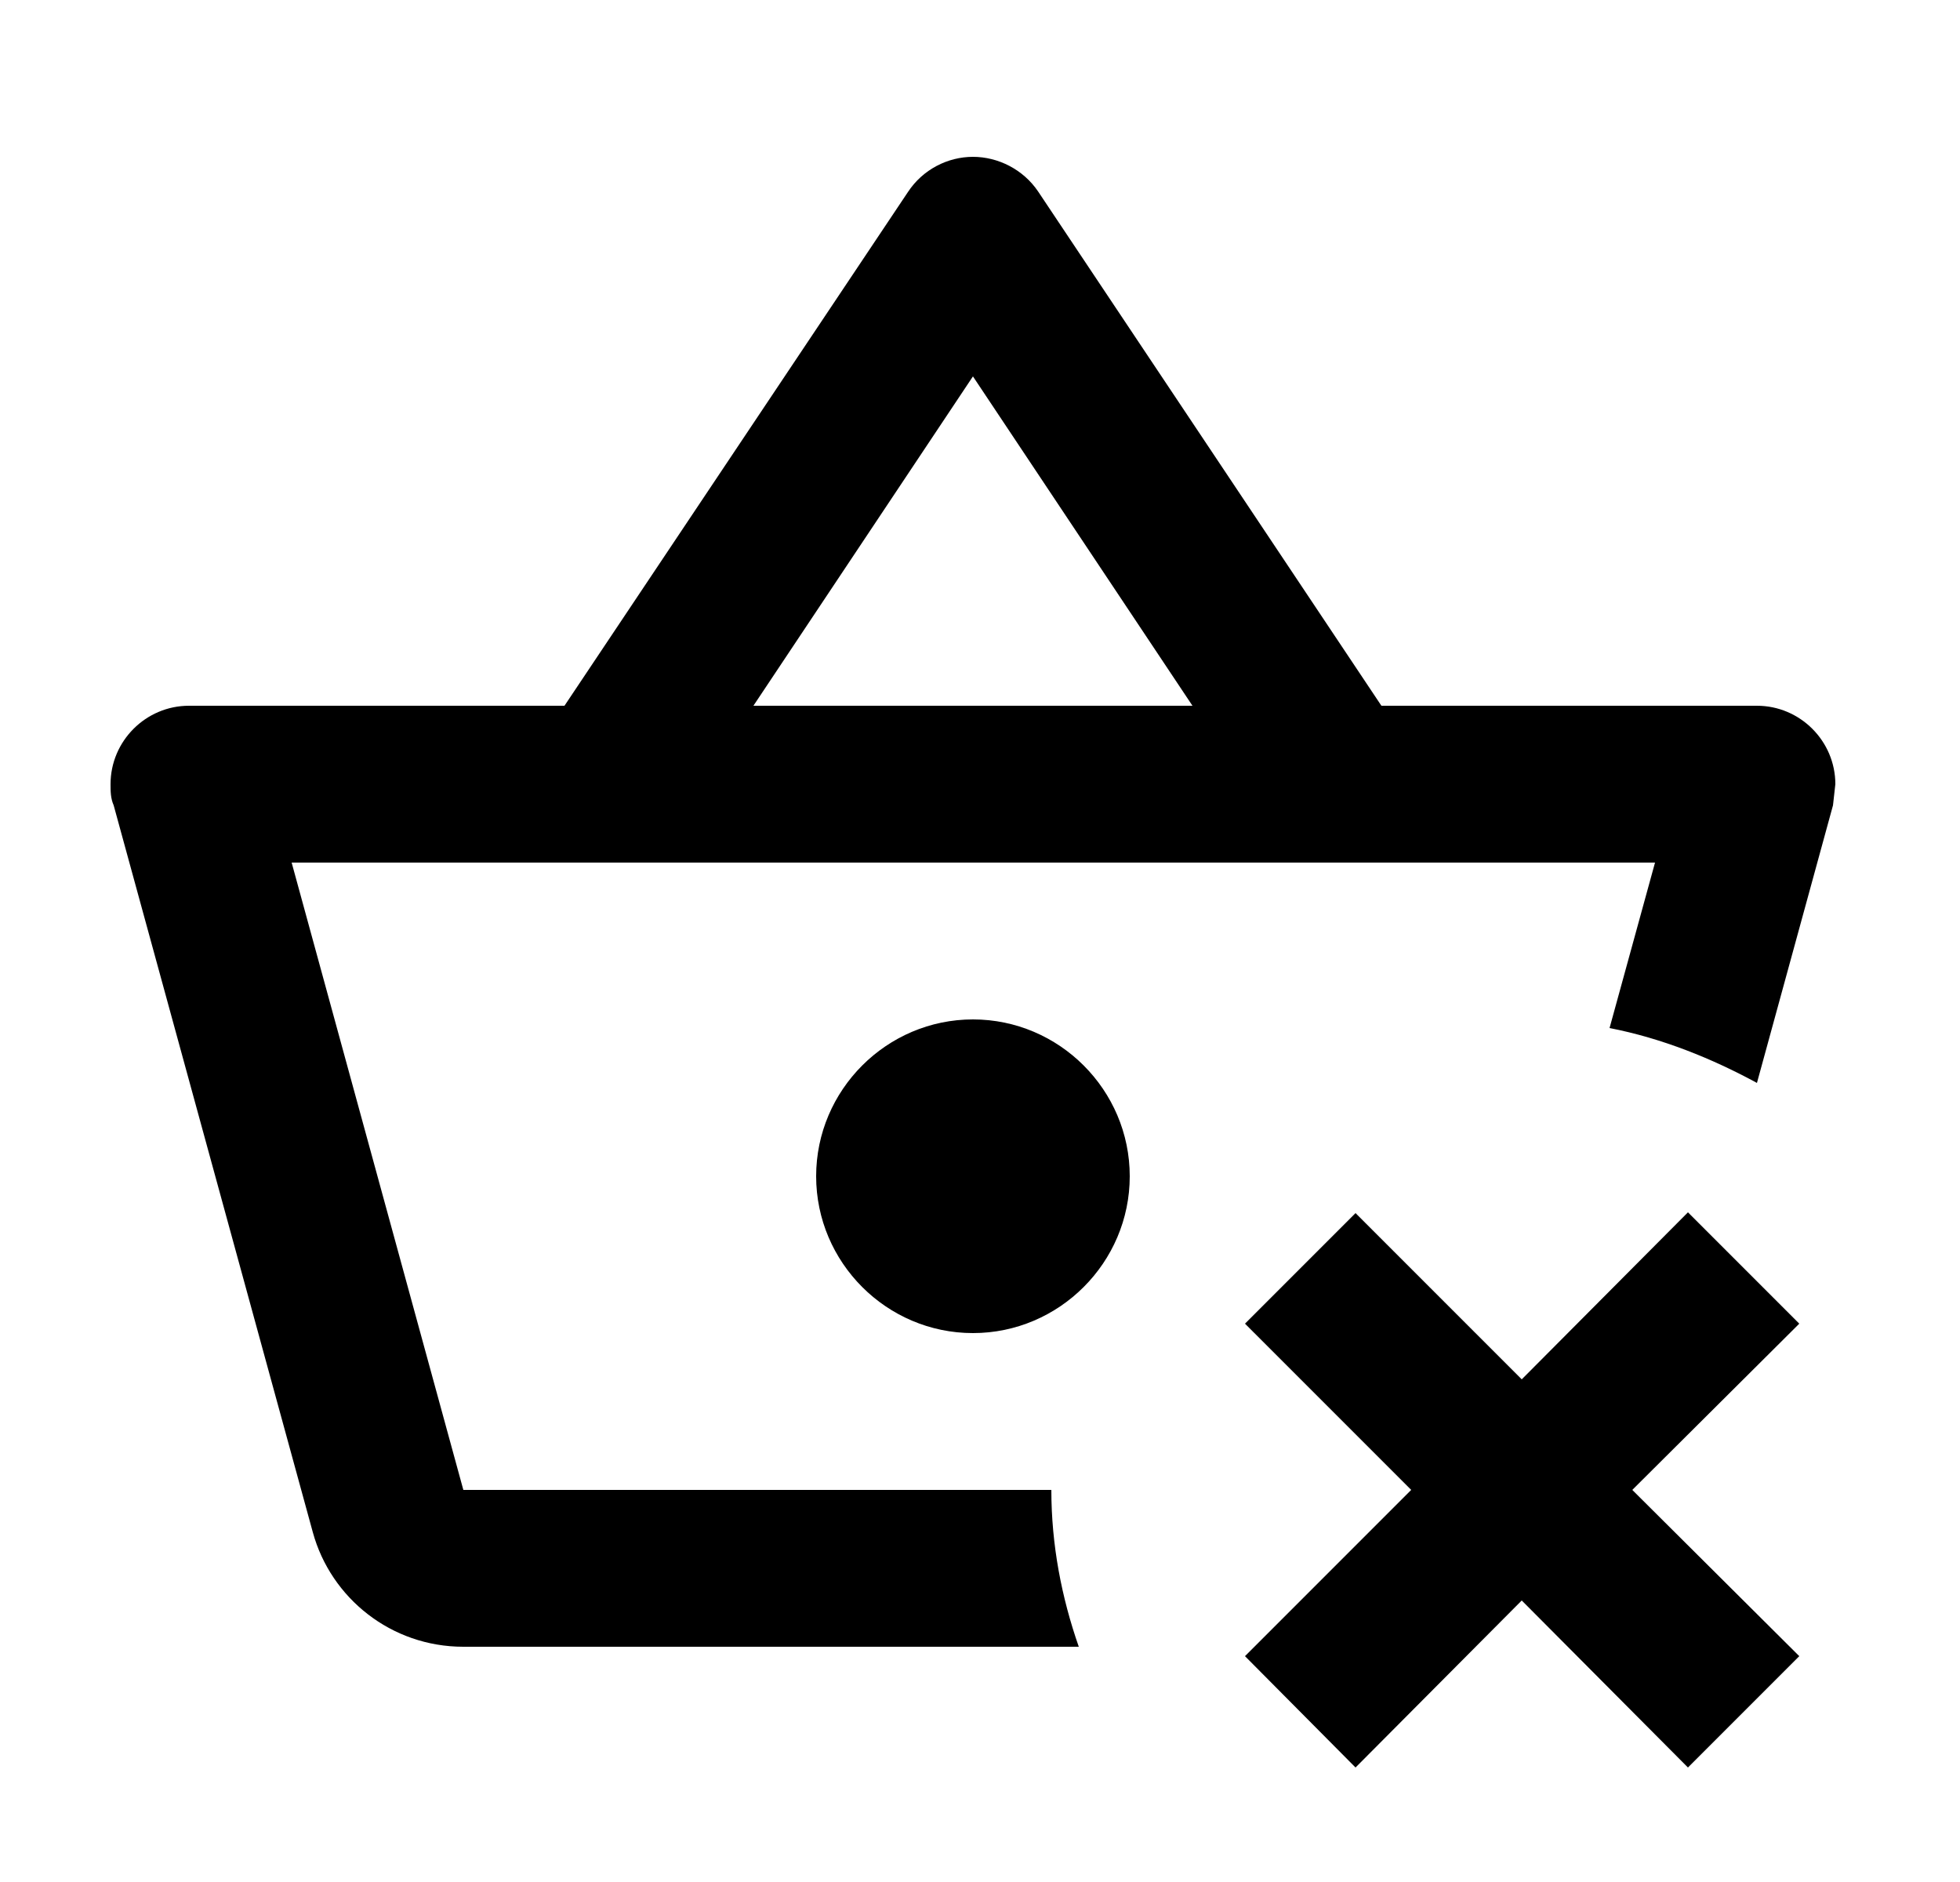 <svg id="1" viewBox="0 0 25 24" xmlns="http://www.w3.org/2000/svg">
<g id="146">
<path id="Vector" d="M22.95 16.88L20.82 19L22.95 21.12L21.53 22.54L19.41 20.41L17.29 22.54L15.88 21.12L18 19L15.88 16.88L17.29 15.47L19.41 17.59L21.53 15.46L22.95 16.88ZM12.41 13C11.31 13 10.41 13.9 10.41 15C10.41 16.1 11.31 17 12.41 17C13.51 17 14.41 16.1 14.41 15C14.41 13.9 13.51 13 12.41 13ZM13.76 21H5.91C4.99 21 4.22 20.38 3.99 19.54L1.45 10.27C1.41 10.18 1.41 10.09 1.41 10C1.41 9.45 1.86 9 2.41 9H7.2L11.58 2.45C11.77 2.16 12.09 2 12.41 2C12.73 2 13.05 2.16 13.24 2.44L17.62 9H22.41C22.96 9 23.41 9.45 23.41 10L23.38 10.27L22.41 13.81C21.84 13.5 21.2 13.24 20.53 13.11L21.11 11H3.72L5.91 19H13.41C13.41 19.7 13.54 20.37 13.76 21ZM9.61 9H15.21L12.41 4.8L9.61 9Z"/>
</g>
</svg>
